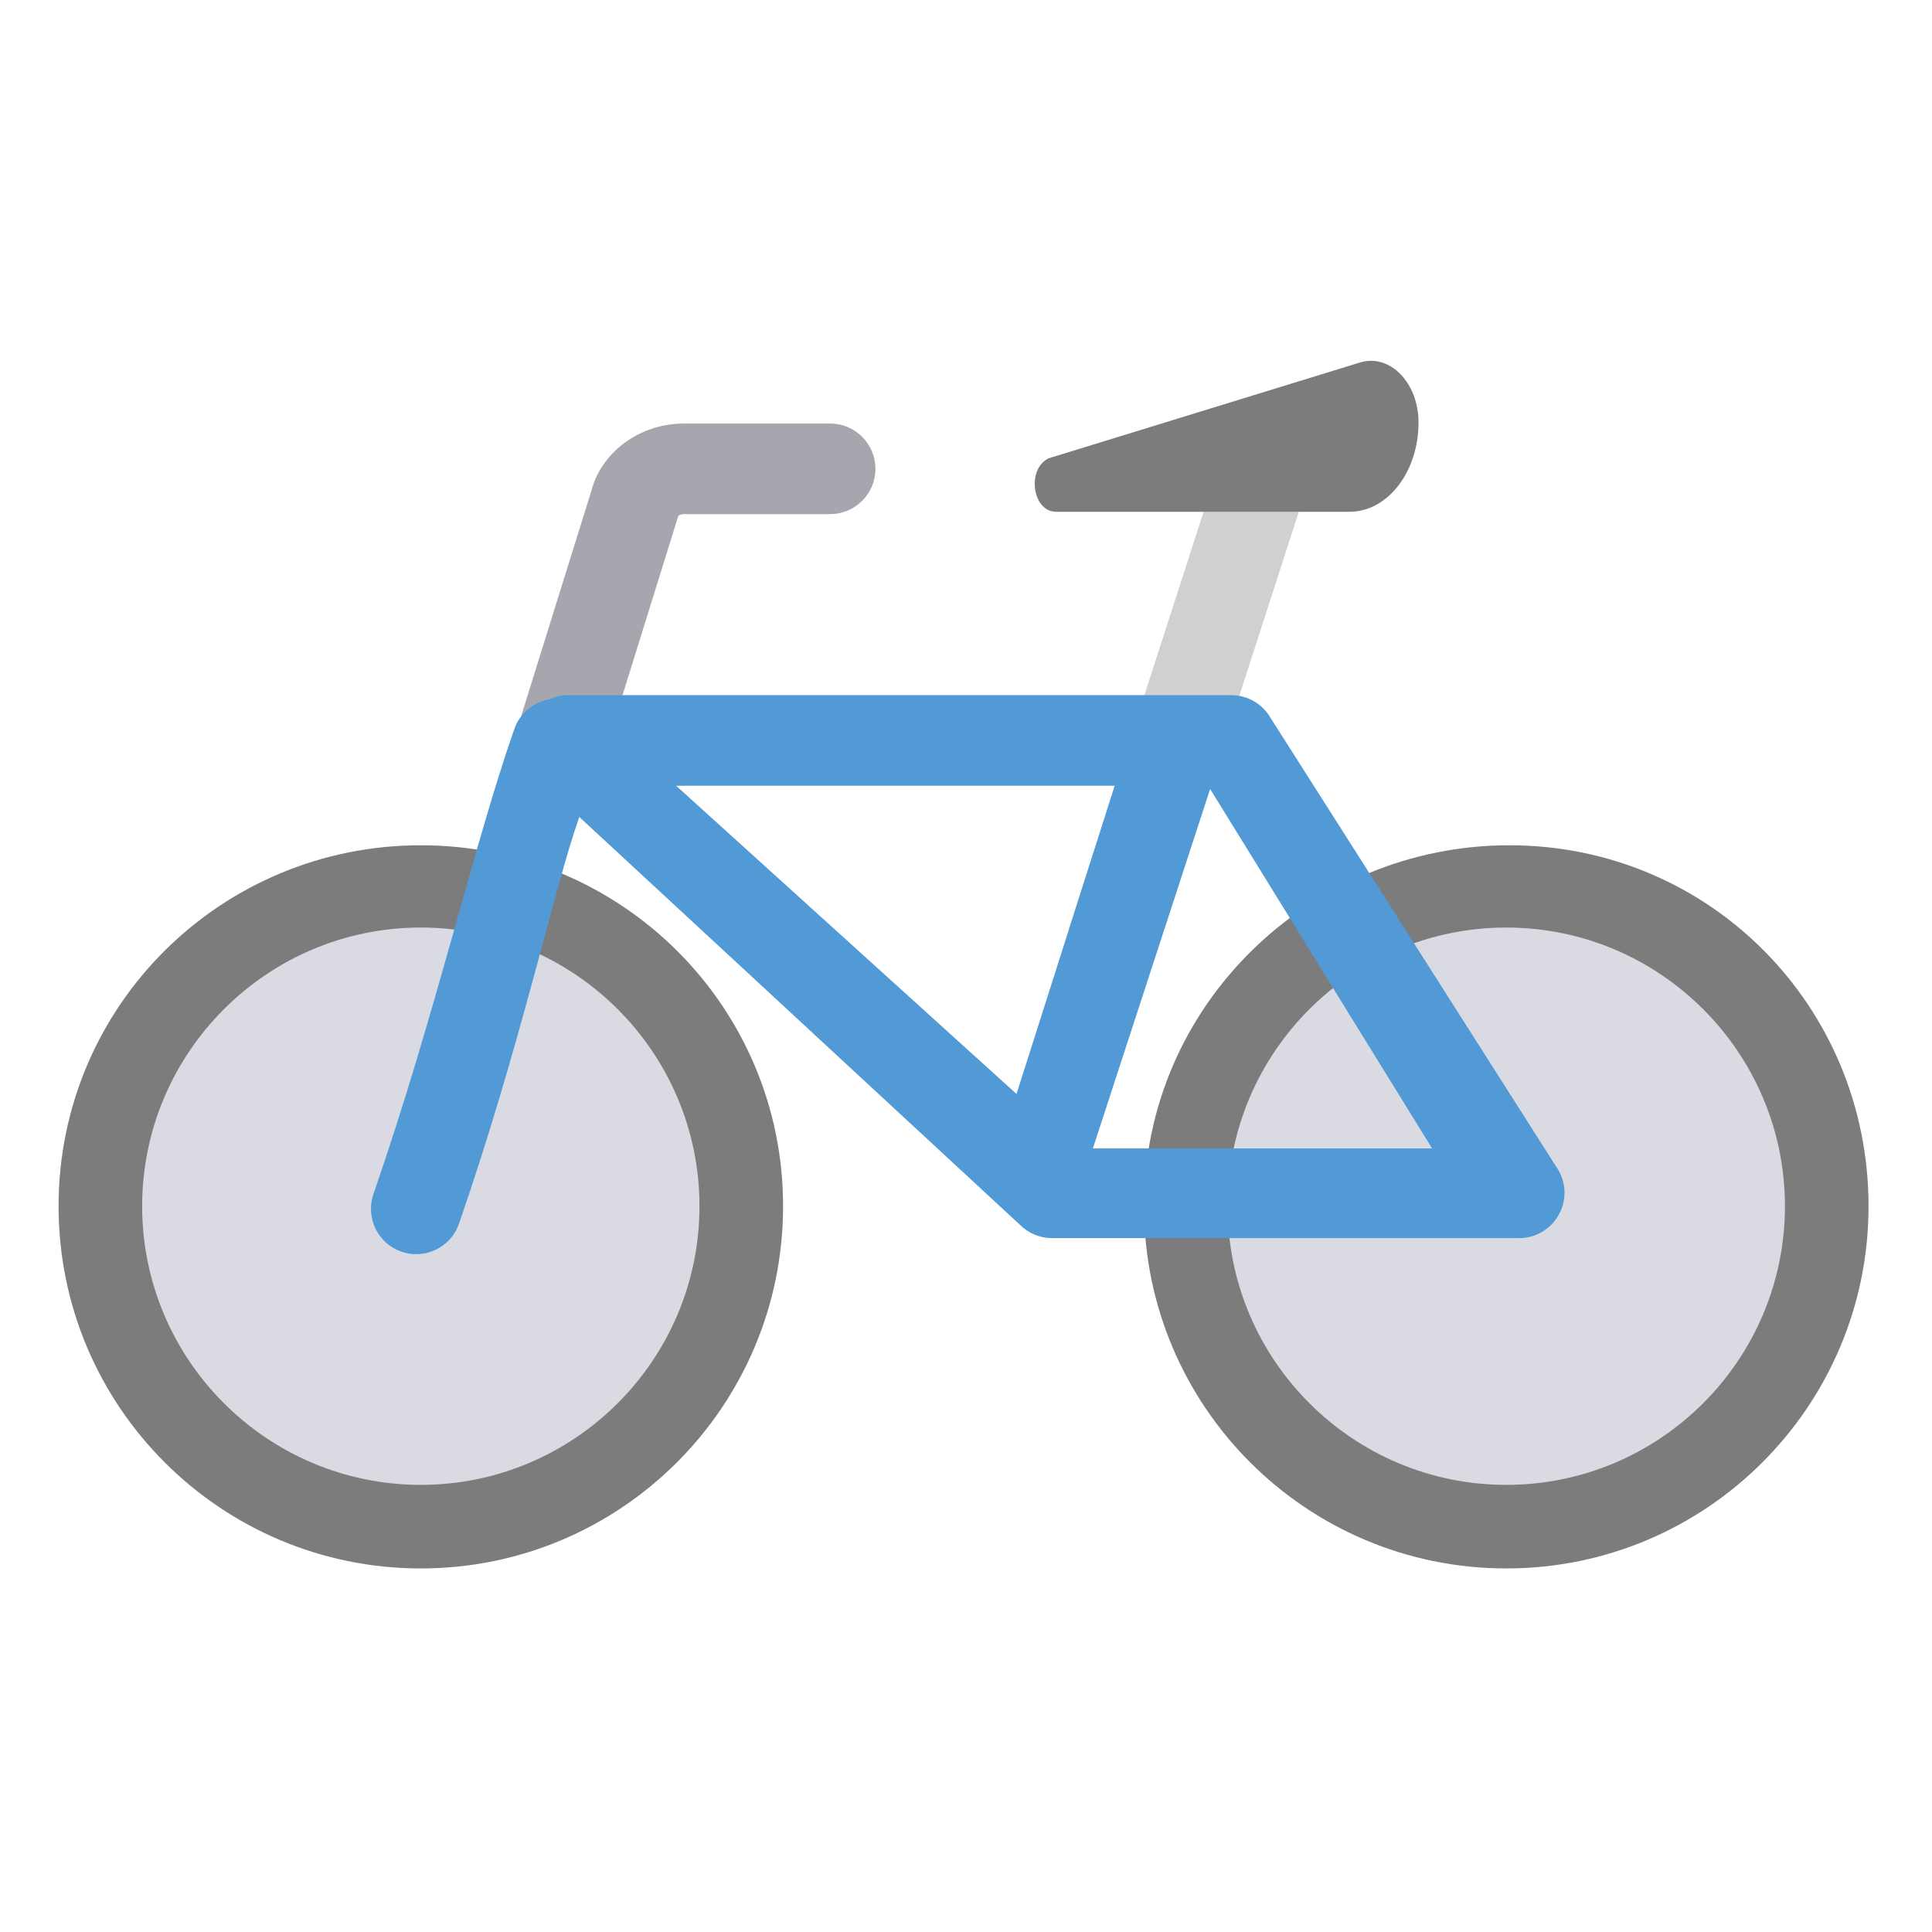 <svg xmlns="http://www.w3.org/2000/svg" width="85" height="85" viewBox="0 0 85 85">
    <g fill="none" fill-rule="evenodd">
        <g>
            <g transform="translate(-24 -12) translate(24 12)">
                <path d="M0 0L85.001 0 85.001 85 0 85z"/>
                <path fill="#A6A6AE" fill-rule="nonzero" d="M24.89 33.907c-.198 0-.397-.028-.595-.09-1.05-.327-1.636-1.444-1.31-2.494l3.024-9.701c.433-1.717 2.122-2.988 4.078-2.988h6.436c1.101 0 1.993.892 1.993 1.992s-.892 1.992-1.993 1.992h-6.436c-.148 0-.235.07-.247.089l-3.05 9.8c-.265.854-1.052 1.4-1.9 1.4z"/>
                <path fill="#D0D0D0" fill-rule="nonzero" d="M41.018 28.647L63.83 28.647 63.83 32.631 41.018 32.631z" transform="rotate(-72.103 52.424 30.639)"/>
                <circle cx="66.269" cy="53.068" r="14.098" fill="#DADAE2" fill-rule="nonzero"/>
                <path fill="#7C7C7C" fill-rule="nonzero" d="M66.27 40.808c6.76 0 12.26 5.5 12.26 12.26s-5.5 12.26-12.26 12.26-12.26-5.5-12.26-12.26 5.5-12.26 12.26-12.26zm.138-3.62c-8.802 0-16.075 7.077-16.075 15.88s7.136 15.937 15.938 15.937c8.801 0 15.937-7.136 15.937-15.937 0-8.802-6.999-15.88-15.8-15.88z"/>
                <circle cx="18.513" cy="53.068" r="14.098" fill="#DADAE2" fill-rule="nonzero"/>
                <path fill="#7C7C7C" fill-rule="nonzero" d="M18.514 40.808c6.76 0 12.26 5.5 12.26 12.26s-5.5 12.26-12.26 12.26-12.26-5.5-12.26-12.26 5.5-12.26 12.26-12.26zm0-3.62c-8.801 0-15.937 7.077-15.937 15.88s7.136 15.937 15.937 15.937c8.802 0 15.938-7.136 15.938-15.937 0-8.802-7.136-15.88-15.938-15.88z"/>
                <path fill="#529AD6" fill-rule="nonzero" d="M68.47 51.335L55.803 31.433c-.374-.532-.982-.848-1.63-.848H24.946c-.279 0-.54.076-.786.184-.681.123-1.28.59-1.526 1.29-1.77 5.02-3.437 12.472-6.204 20.476-.36 1.04.193 2.176 1.231 2.534.217.075.436.11.651.11.826 0 1.598-.519 1.882-1.342 2.759-7.98 4.139-14.627 5.293-17.894l19.385 17.943c.375.376.882.586 1.41.586h20.555c.743 0 1.425-.413 1.767-1.075.348-.66.294-1.454-.134-2.062zM49.041 34.57l-4.319 13.559-14.976-13.56h19.295zm-.96 15.957l5.16-15.814 9.765 15.814H48.081z"/>
                <path fill="#7C7C7C" fill-rule="nonzero" d="M46.134 20.164c-.978.475-.715 2.352.33 2.352h12.912c1.675 0 3.033-1.759 3.033-3.928 0-1.751-1.263-3.044-2.578-2.639l-13.697 4.215z"/>
            </g>
        </g>
    </g>
</svg>

